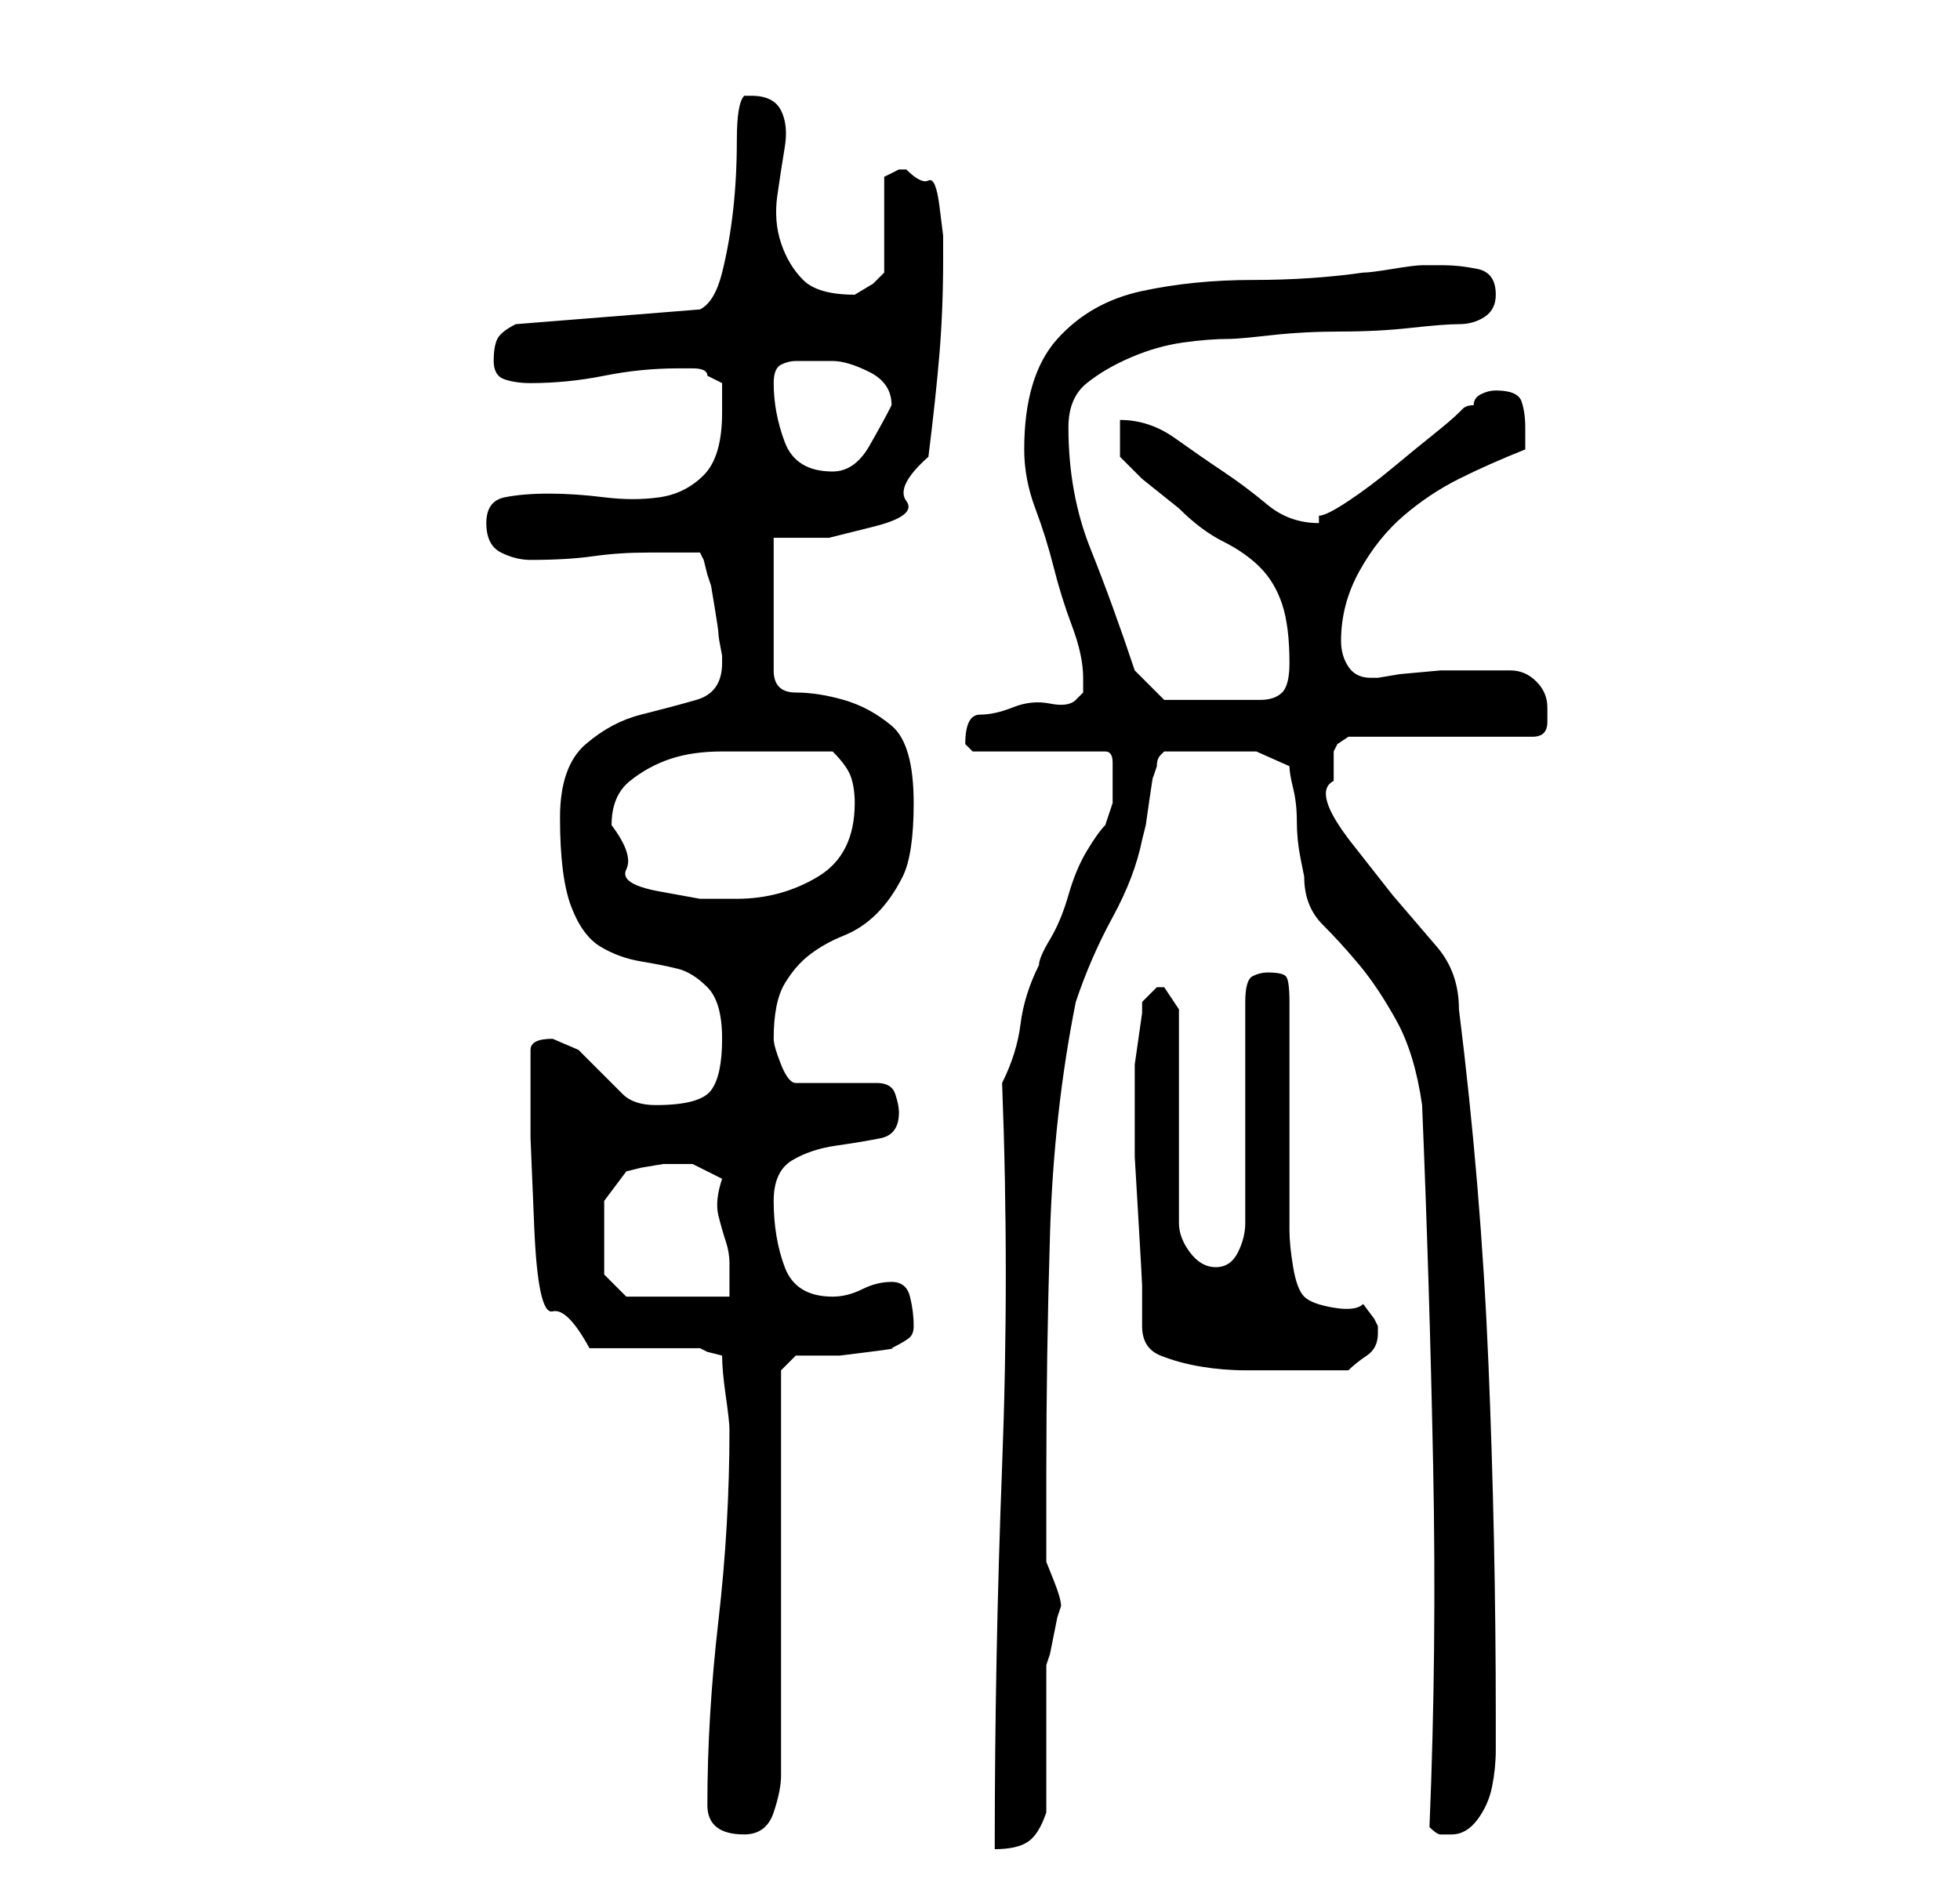 <?xml version="1.0" standalone="no"?>
<!DOCTYPE svg PUBLIC "-//W3C//DTD SVG 1.1//EN" "http://www.w3.org/Graphics/SVG/1.1/DTD/svg11.dtd" >
<svg xmlns="http://www.w3.org/2000/svg" xmlns:xlink="http://www.w3.org/1999/xlink" version="1.1" viewBox="-10 0 266 256">
   <path fill="currentColor"
d="M126 147q1 26 0 52t-1 52q3 0 4.5 -1t2.5 -4v-4v-6v-6v-4l0.5 -1.5t0.5 -2.5t0.5 -2.5l0.5 -1.5q0 -1 -1 -3.5l-1 -2.5v-1.5v-3.5v-4v-3q0 -16 0.5 -32.5t3.5 -31.5q2 -6 5 -11.5t4 -10.5l0.5 -2t0.5 -3.5t0.5 -3l0.5 -1.5q0 -1 0.5 -1.5l0.5 -0.5h3.5h3.5h5.5t4.5 2
q0 1 0.5 3t0.5 4.5t0.5 5l0.5 2.5q0 4 2.5 6.5t5 5.5t5 7.5t3.5 11.5q1 24 1.5 49t-0.5 49q1 1 1.5 1h1.5q2 0 3.5 -2t2 -4.5t0.5 -5v-4.5q0 -24 -1 -48t-4 -48q0 -5 -3 -8.5l-6 -7t-5.5 -7t-2.5 -8.5v-4l0.5 -1t1.5 -1h25q2 0 2 -2v-2q0 -2 -1.5 -3.5t-3.5 -1.5h-1h-3.5h-5
t-5.5 0.5l-3 0.5h-1q-2 0 -3 -1.5t-1 -3.5q0 -5 2.5 -9.5t6 -7.5t7.5 -5t9 -4v-2v-1q0 -2 -0.5 -3.5t-3.5 -1.5v0q-1 0 -2 0.5t-1 1.5q-1 0 -1.5 0.5l-0.5 0.5q-1 1 -3.5 3t-5.5 4.5t-6 4.5t-4 2v1q-4 0 -7 -2.5t-6 -4.5t-6.5 -4.5t-7.5 -2.5v5l3 3t5 4q3 3 6 4.5t5 3.5t3 5
t1 8q0 3 -1 4t-3 1h-4h-4h-3h-2l-4 -4q-3 -9 -6 -16.5t-3 -16.5q0 -4 2.5 -6t6 -3.5t7 -2t6.5 -0.5q1 0 5.5 -0.5t9.5 -0.5t9.5 -0.5t6.5 -0.5t3.5 -1t1.5 -3q0 -3 -2.5 -3.5t-4.5 -0.5h-2h-1q-1 0 -4 0.5t-4 0.5q-7 1 -15 1t-15 1.5t-11.5 6.5t-4.5 15q0 4 1.5 8t2.5 8
t2.5 8t1.5 7v2t-1 1t-3.5 0.5t-5 0.5t-4.5 1t-2 4l0.5 0.5l0.5 0.5h18q1 0 1 1.5v2.5v3t-1 3q-1 1 -2.5 3.5t-2.5 6t-2.5 6t-1.5 3.5q-2 4 -2.5 8t-2.5 8zM86 245q0 4 5 4q3 0 4 -3t1 -5v-55l2 -2h2.5h3.5t4 -0.5t3 -0.5q2 -1 2.5 -1.5t0.5 -1.5q0 -2 -0.5 -4t-2.5 -2t-4 1
t-4 1q-5 0 -6.5 -4t-1.5 -9q0 -4 2.5 -5.5t6 -2t6 -1t2.5 -3.5q0 -1 -0.5 -2.5t-2.5 -1.5h-11q-1 0 -2 -2.5t-1 -3.5q0 -5 1.5 -7.5t3.5 -4t4.5 -2.5t4.5 -3t3.5 -5t1.5 -10q0 -8 -3 -10.5t-6.5 -3.5t-6.5 -1t-3 -3v-18h7.5t6 -1.5t4.5 -3.5t3 -6q1 -8 1.5 -14t0.5 -13v-3
t-0.5 -4t-1.5 -3.5t-3 -1.5h-1l-1 0.5l-1 0.5v13l-1.5 1.5t-2.5 1.5v0v0q-5 0 -7 -2t-3 -5t-0.5 -6.5t1 -6.5t-0.5 -5t-4 -2h-0.5h-0.5q-1 1 -1 6t-0.5 9.5t-1.5 8.5t-3 5l-25 2q-2 1 -2.5 2t-0.5 3t1.5 2.5t3.5 0.5q5 0 10 -1t10 -1h2q2 0 2 1l2 1v4q0 6 -2.5 8.5t-6 3
t-7.5 0t-7.5 -0.5t-6 0.5t-2.5 3.5t2 4t4 1q5 0 8.5 -0.5t7.5 -0.5h7l0.5 1t0.5 2l0.5 1.5t0.5 3t0.5 3.5t0.5 3v1q0 4 -3.5 5t-7.5 2t-7.5 4t-3.5 10q0 8 1.5 12t4 5.5t5.5 2t5 1t4 2.5t2 7t-1.5 7t-7.5 2q-3 0 -4.5 -1.5l-3 -3l-3 -3t-3.5 -1.5q-3 0 -3 1.5v3.5v8.5
t0.5 12t2.5 11.5t5 5h3h5h4h3l1 0.5t2 0.5q0 2 0.5 5.5t0.5 4.5q0 13 -1.5 26t-1.5 25zM145 180q0 3 2.5 4t5.5 1.5t6 0.5h5h4h5q1 -1 2.5 -2t1.5 -3v-1l-0.5 -1t-1.5 -2q-1 1 -4 0.5t-4 -1.5t-1.5 -4t-0.5 -5v-6.5v-9.5v-9.5v-5.5q0 -3 -0.5 -3.5t-2.5 -0.5q-1 0 -2 0.5
t-1 3.5v30q0 2 -1 4t-3 2t-3.5 -2t-1.5 -4v-29l-1 -1.5l-1 -1.5h-1v0l-2 2v1.5t-0.5 3.5t-0.5 3.5v2.5v2v2v6t0.5 8.5t0.5 9v5.5zM72 169v-6t3 -4l2 -0.5t3 -0.5h4t4 2q-1 3 -0.5 5t1 3.5t0.5 3v4.5h-14l-3 -3v-2v-2zM73 112q0 -4 2.5 -6t5.5 -3t7 -1h6h4.5h4.5q2 2 2.5 3.5
t0.5 3.5q0 7 -5 10t-11 3h-5t-5.5 -1t-4.5 -3t-2 -6zM95 52q0 -2 1 -2.5t2 -0.5h2.5h2.5q2 0 5 1.5t3 4.5q-1 2 -3 5.5t-5 3.5q-5 0 -6.5 -4t-1.5 -8z" />
</svg>
